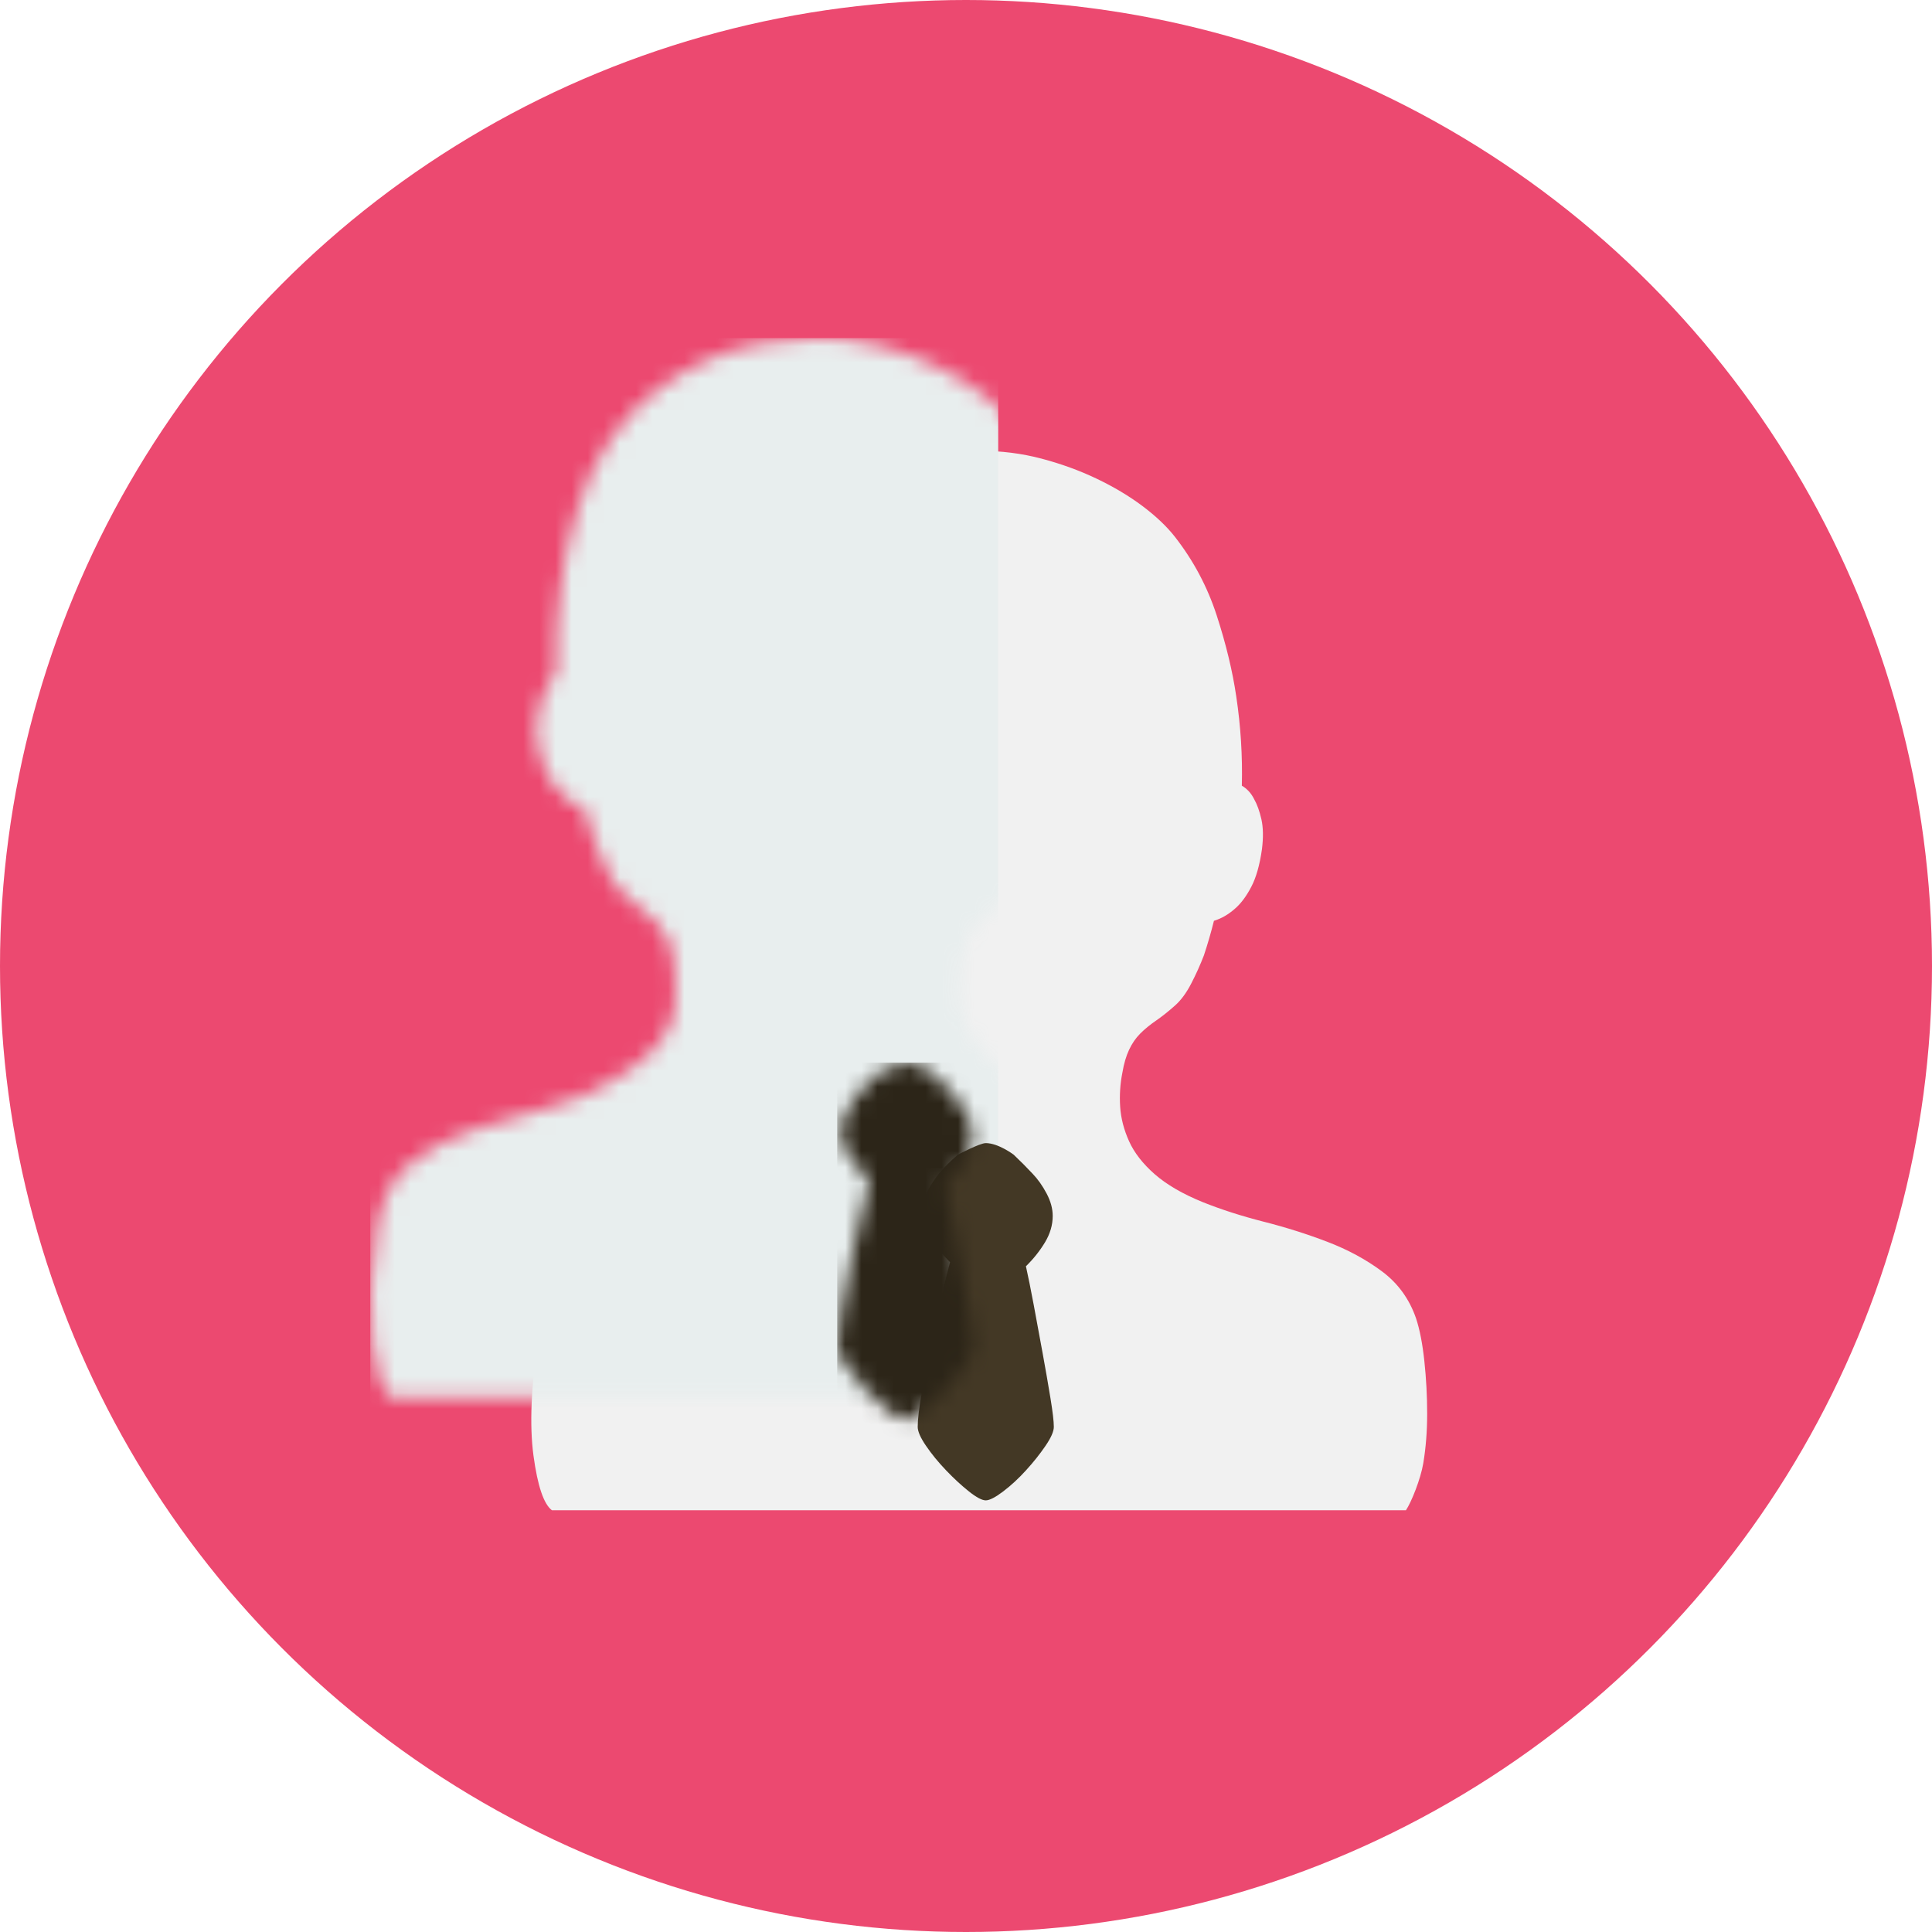 <?xml version="1.0" encoding="UTF-8"?>
<svg width="120px" height="120px" viewBox="0 0 120 120" version="1.1" xmlns="http://www.w3.org/2000/svg" xmlns:xlink="http://www.w3.org/1999/xlink">
    <!-- Generator: Sketch 40.3 (33839) - http://www.bohemiancoding.com/sketch -->
    <title>招聘信息</title>
    <desc>Created with Sketch.</desc>
    <defs>
        <path d="M55.47,56.548 C55.355,55.462 55.182,54.572 54.951,53.879 C54.534,52.677 53.83,51.706 52.836,50.966 C51.842,50.227 50.709,49.614 49.438,49.129 C48.167,48.643 46.849,48.227 45.485,47.881 C44.122,47.534 42.862,47.129 41.706,46.667 C40.458,46.159 39.464,45.581 38.724,44.934 C37.985,44.286 37.453,43.604 37.13,42.888 C36.806,42.171 36.621,41.455 36.575,40.738 C36.529,40.022 36.575,39.317 36.714,38.623 C36.806,38.069 36.945,37.595 37.13,37.202 C37.315,36.809 37.545,36.474 37.823,36.196 C38.1,35.919 38.424,35.653 38.794,35.399 C39.164,35.145 39.557,34.833 39.973,34.463 C40.342,34.139 40.678,33.689 40.978,33.111 C41.279,32.533 41.544,31.944 41.776,31.343 C42.007,30.649 42.215,29.933 42.4,29.193 C42.862,29.054 43.301,28.8 43.717,28.43 C44.087,28.107 44.422,27.656 44.722,27.078 C45.023,26.5 45.243,25.726 45.381,24.755 C45.474,24.015 45.462,23.391 45.347,22.883 C45.231,22.374 45.081,21.958 44.896,21.635 C44.711,21.265 44.456,20.987 44.133,20.802 C44.179,18.953 44.064,17.104 43.786,15.255 C43.555,13.683 43.151,12.008 42.573,10.228 C41.995,8.448 41.128,6.819 39.973,5.339 C39.464,4.692 38.794,4.056 37.962,3.432 C37.13,2.808 36.182,2.242 35.119,1.734 C34.055,1.225 32.911,0.809 31.686,0.485 C30.461,0.162 29.178,0 27.838,0 C26.775,0 25.676,0.092 24.544,0.277 C23.411,0.462 22.29,0.786 21.181,1.248 C20.071,1.71 18.974,2.346 17.887,3.155 C16.801,3.964 15.819,4.992 14.94,6.241 C14.015,7.581 13.311,9.084 12.825,10.748 C12.34,12.412 12.005,13.984 11.82,15.463 C11.588,17.22 11.496,18.977 11.542,20.733 C11.172,21.196 10.895,21.681 10.71,22.19 C10.525,22.652 10.398,23.195 10.329,23.819 C10.259,24.443 10.34,25.148 10.572,25.934 C10.803,26.72 11.08,27.321 11.403,27.737 C11.727,28.153 12.027,28.476 12.305,28.707 C12.629,28.939 12.952,29.101 13.276,29.193 C13.507,29.933 13.738,30.649 13.969,31.342 C14.2,31.944 14.455,32.533 14.732,33.111 C15.009,33.689 15.333,34.139 15.703,34.463 C16.489,35.11 17.194,35.734 17.818,36.335 C18.442,36.936 18.8,37.791 18.892,38.901 C18.939,39.594 18.962,40.241 18.962,40.842 C18.962,41.443 18.858,42.021 18.65,42.576 C18.441,43.131 18.072,43.686 17.54,44.24 C17.009,44.795 16.257,45.373 15.287,45.974 C14.085,46.759 12.686,47.36 11.091,47.776 C9.497,48.192 7.948,48.655 6.445,49.163 C4.943,49.672 3.637,50.365 2.528,51.243 C1.418,52.122 0.725,53.416 0.447,55.127 C-0.015,58.085 -0.119,60.512 0.135,62.408 C0.39,64.303 0.777,65.427 1.28,65.805 L54.325,65.805 C54.662,65.306 55.239,63.864 55.401,62.893 C55.563,61.922 55.644,60.893 55.644,59.807 C55.644,58.721 55.586,57.635 55.47,56.548 L55.47,56.548 Z" id="path-1"></path>
        <path d="M6.722,20.33 C6.261,20.838 5.787,21.274 5.302,21.641 C4.817,22.007 4.459,22.19 4.228,22.19 C3.997,22.19 3.65,22.007 3.188,21.641 C2.726,21.274 2.252,20.838 1.767,20.33 C1.282,19.823 0.866,19.316 0.52,18.808 C0.173,18.302 0,17.907 0,17.625 C0,17.174 0.081,16.484 0.243,15.554 C0.404,14.624 0.589,13.638 0.797,12.595 C1.005,11.553 1.224,10.553 1.455,9.595 C1.686,8.636 1.871,7.904 2.01,7.397 C1.502,6.89 1.074,6.354 0.728,5.791 C0.381,5.227 0.208,4.776 0.208,4.438 C0.208,3.987 0.323,3.536 0.554,3.086 C0.785,2.635 1.039,2.24 1.317,1.902 C1.64,1.508 2.033,1.113 2.495,0.719 C2.495,0.719 3.854,0 4.228,0 C5.009,0 5.96,0.719 5.96,0.719 C6.376,1.113 6.769,1.508 7.138,1.902 C7.462,2.24 7.751,2.649 8.005,3.128 C8.259,3.607 8.386,4.072 8.386,4.523 C8.386,5.086 8.224,5.636 7.901,6.171 C7.577,6.706 7.185,7.199 6.722,7.65 C6.861,8.27 7.023,9.073 7.208,10.059 C7.393,11.046 7.577,12.046 7.762,13.06 C7.947,14.075 8.109,15.005 8.247,15.85 C8.386,16.695 8.455,17.287 8.455,17.625 C8.455,17.907 8.282,18.302 7.935,18.808 C7.589,19.316 7.185,19.823 6.722,20.33 Z" id="path-3"></path>
    </defs>
    <g id="Page-1" stroke="none" stroke-width="1" fill="none" fill-rule="evenodd">
        <g id="招聘信息" transform="translate(-53, -27)">
            <g id="Group-12">
                <g id="招聘信息" transform="translate(53, 27)">
                    <circle id="Oval-5" fill="#EC4970" cx="60" cy="60" r="60"></circle>
                    <g id="Group-2" transform="translate(33, 28)">
                        <g id="Rectangle-7">
                            <mask id="mask-2" fill="white">
                                <use xlink:href="#path-1"></use>
                            </mask>
                            <use id="Mask" fill="#F1F1F1" xlink:href="#path-1"></use>
                            <rect fill="#E8EEEE" mask="url(#mask-2)" x="-10" y="-7" width="39" height="89"></rect>
                        </g>
                        <g id="Rectangle-8" transform="translate(24, 43)">
                            <mask id="mask-4" fill="white">
                                <use xlink:href="#path-3"></use>
                            </mask>
                            <use id="Mask" fill="#433825" xlink:href="#path-3"></use>
                            <rect fill="#2C2518" mask="url(#mask-4)" x="-5" y="-5" width="10" height="30"></rect>
                        </g>
                    </g>
                </g>
            </g>
        </g>
    </g>
</svg>